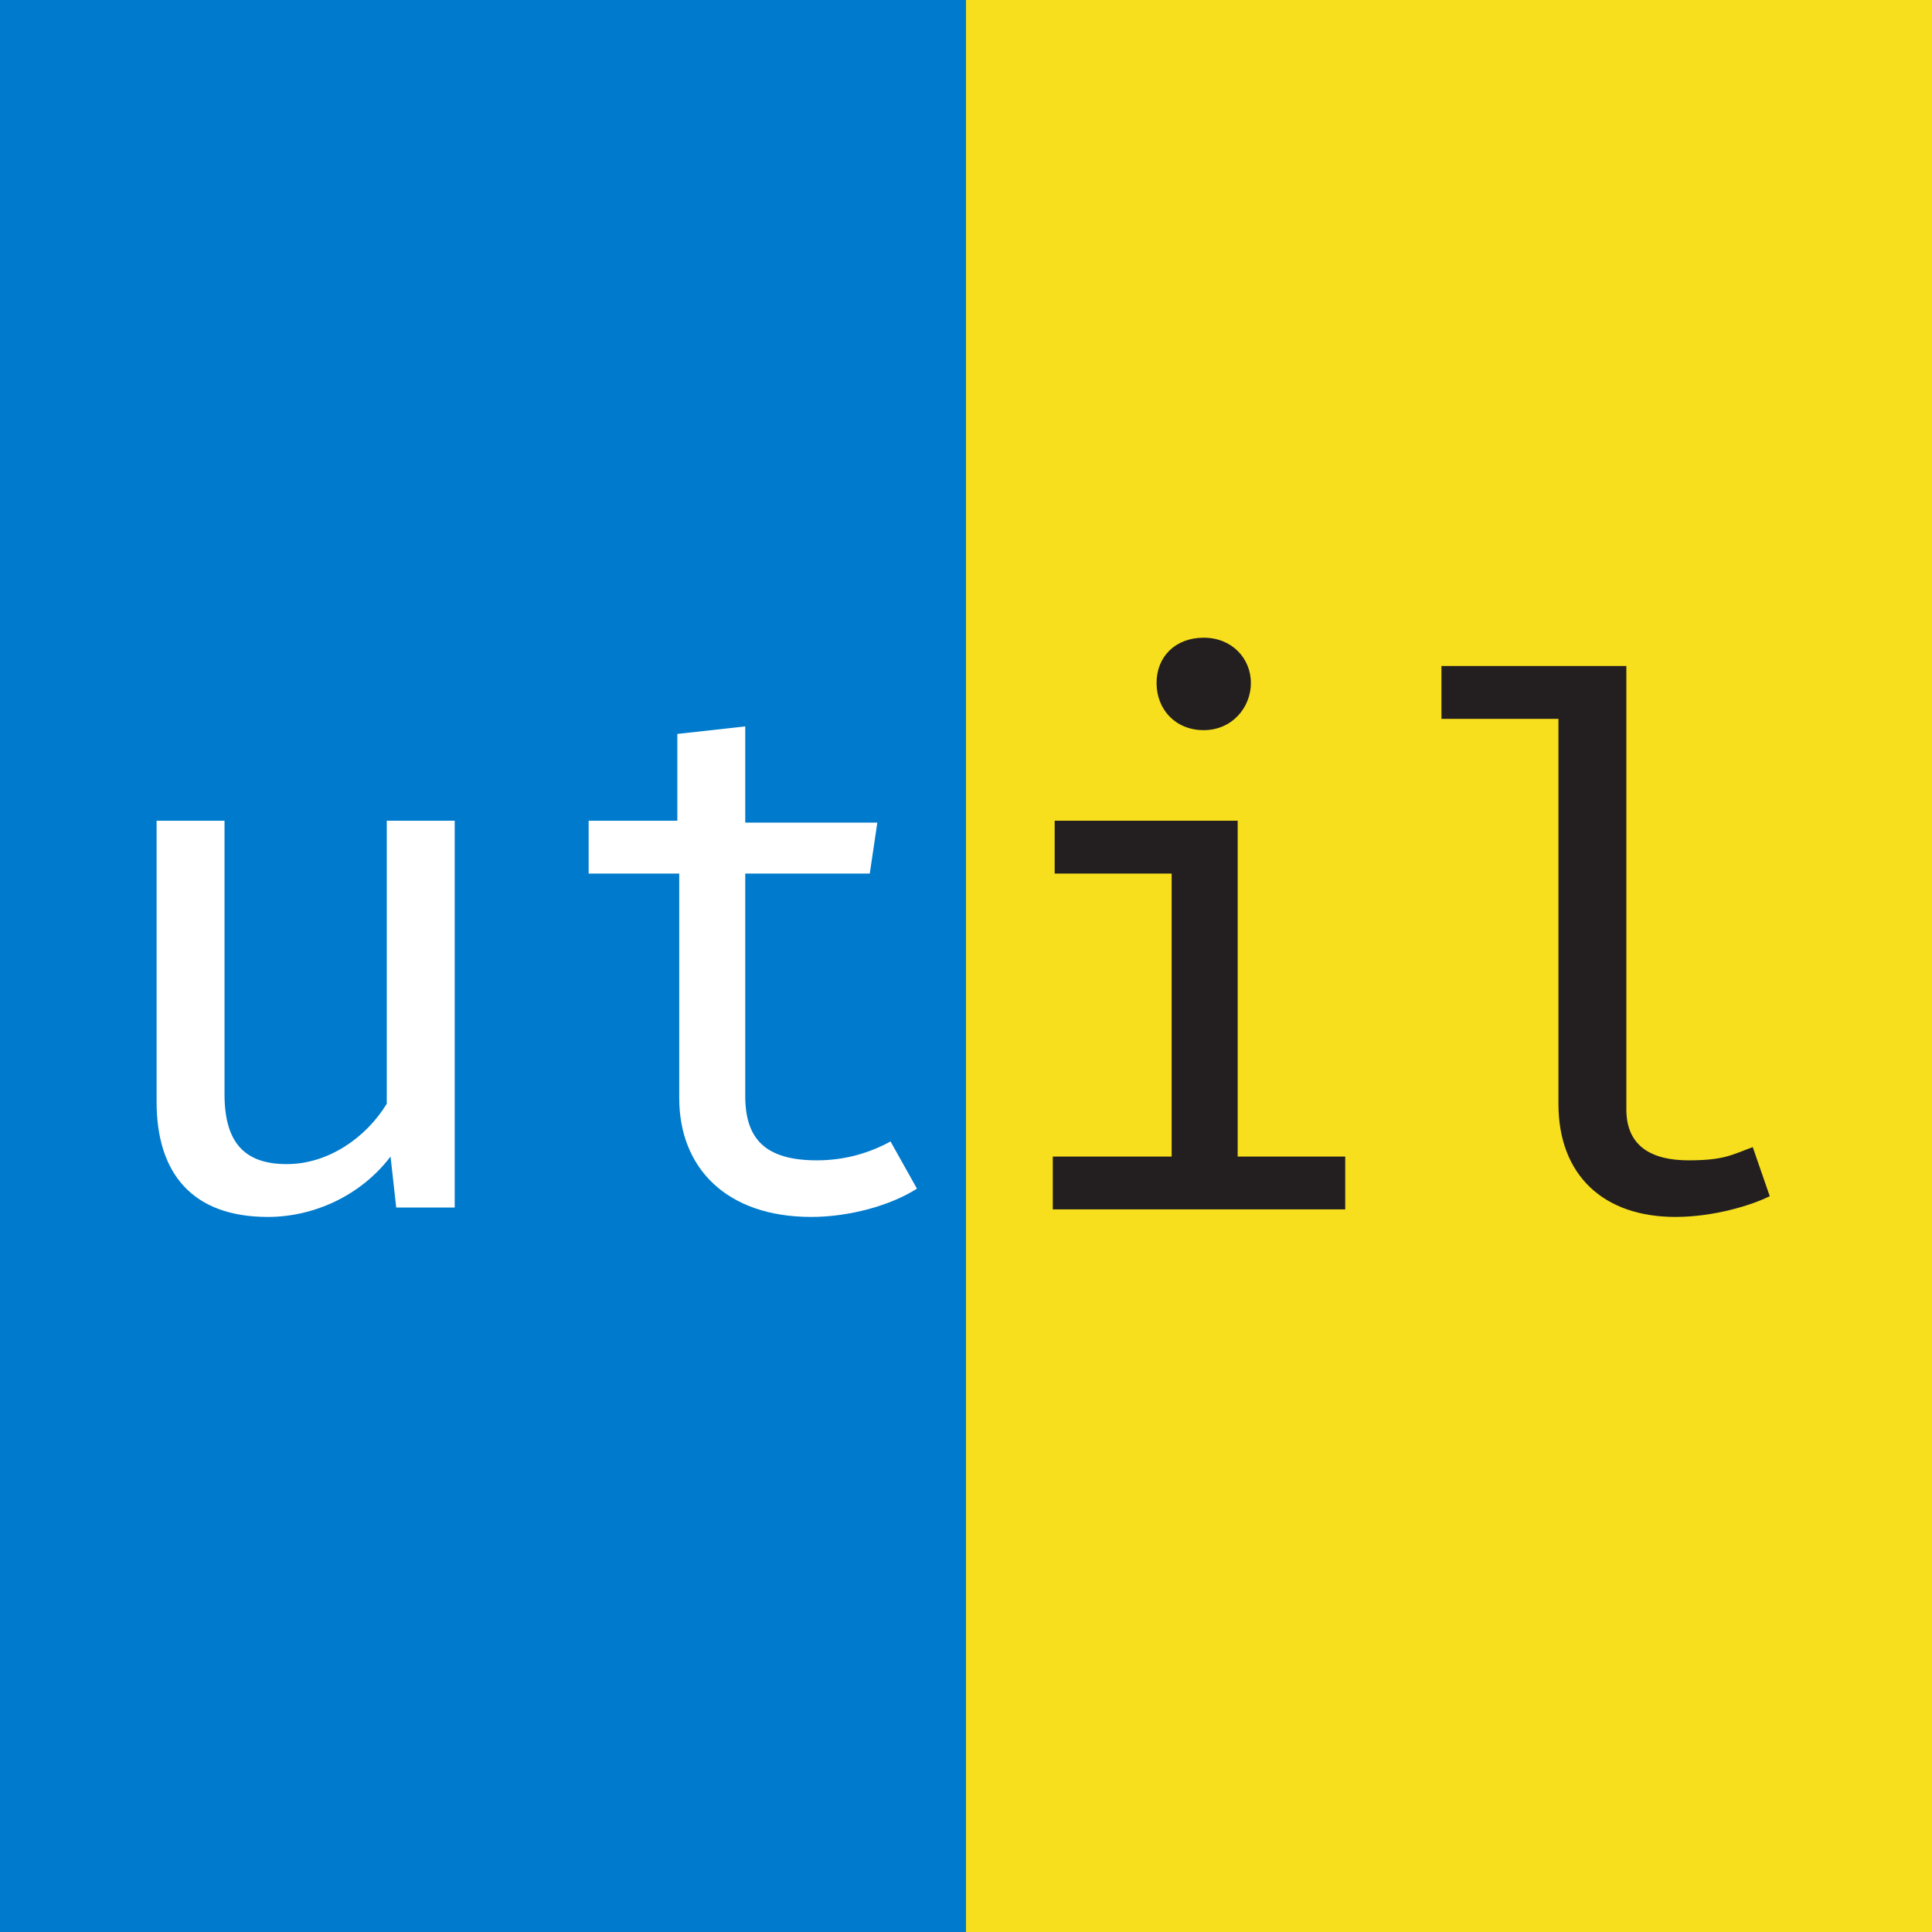 <svg xmlns="http://www.w3.org/2000/svg" viewBox="0 0 1024 1024"><rect x="0" y="0" width="1024" height="1024" fill="#333333" stroke="none"/><title>polyestr-utils</title><rect width="512" height="1024" fill="#007acc"/><rect x="512" width="512" height="1024" fill="#f7df1e"/><path d="M119,435V580c0,26,11,37,33,37s42-14,53-32V435h36V640H210l-3-27c-16,21-41,32-65,32-40,0-59-23-59-61V435Z" fill="#fff"/><path d="M486,630c-14,9-36,15-56,15-45,0-70-26-70-63V463H312V435h47V389l36-4v51h70l-4,27H395V581c0,23,11,34,38,34,15,0,28-4,39-10Z" fill="#fff"/><path d="M656,613h57v28H558V613h63V463H559V435h97ZM638,387c-15,0-25-11-25-25s10-24,25-24,25,11,25,24S653,387,638,387Z" fill="#231f20"/><path d="M938,634c-10,5-30,11-50,11-38,0-62-22-62-60V381H764V353h98V588c0,20,14,27,33,27s23-3,34-7Z" fill="#231f20"/></svg>